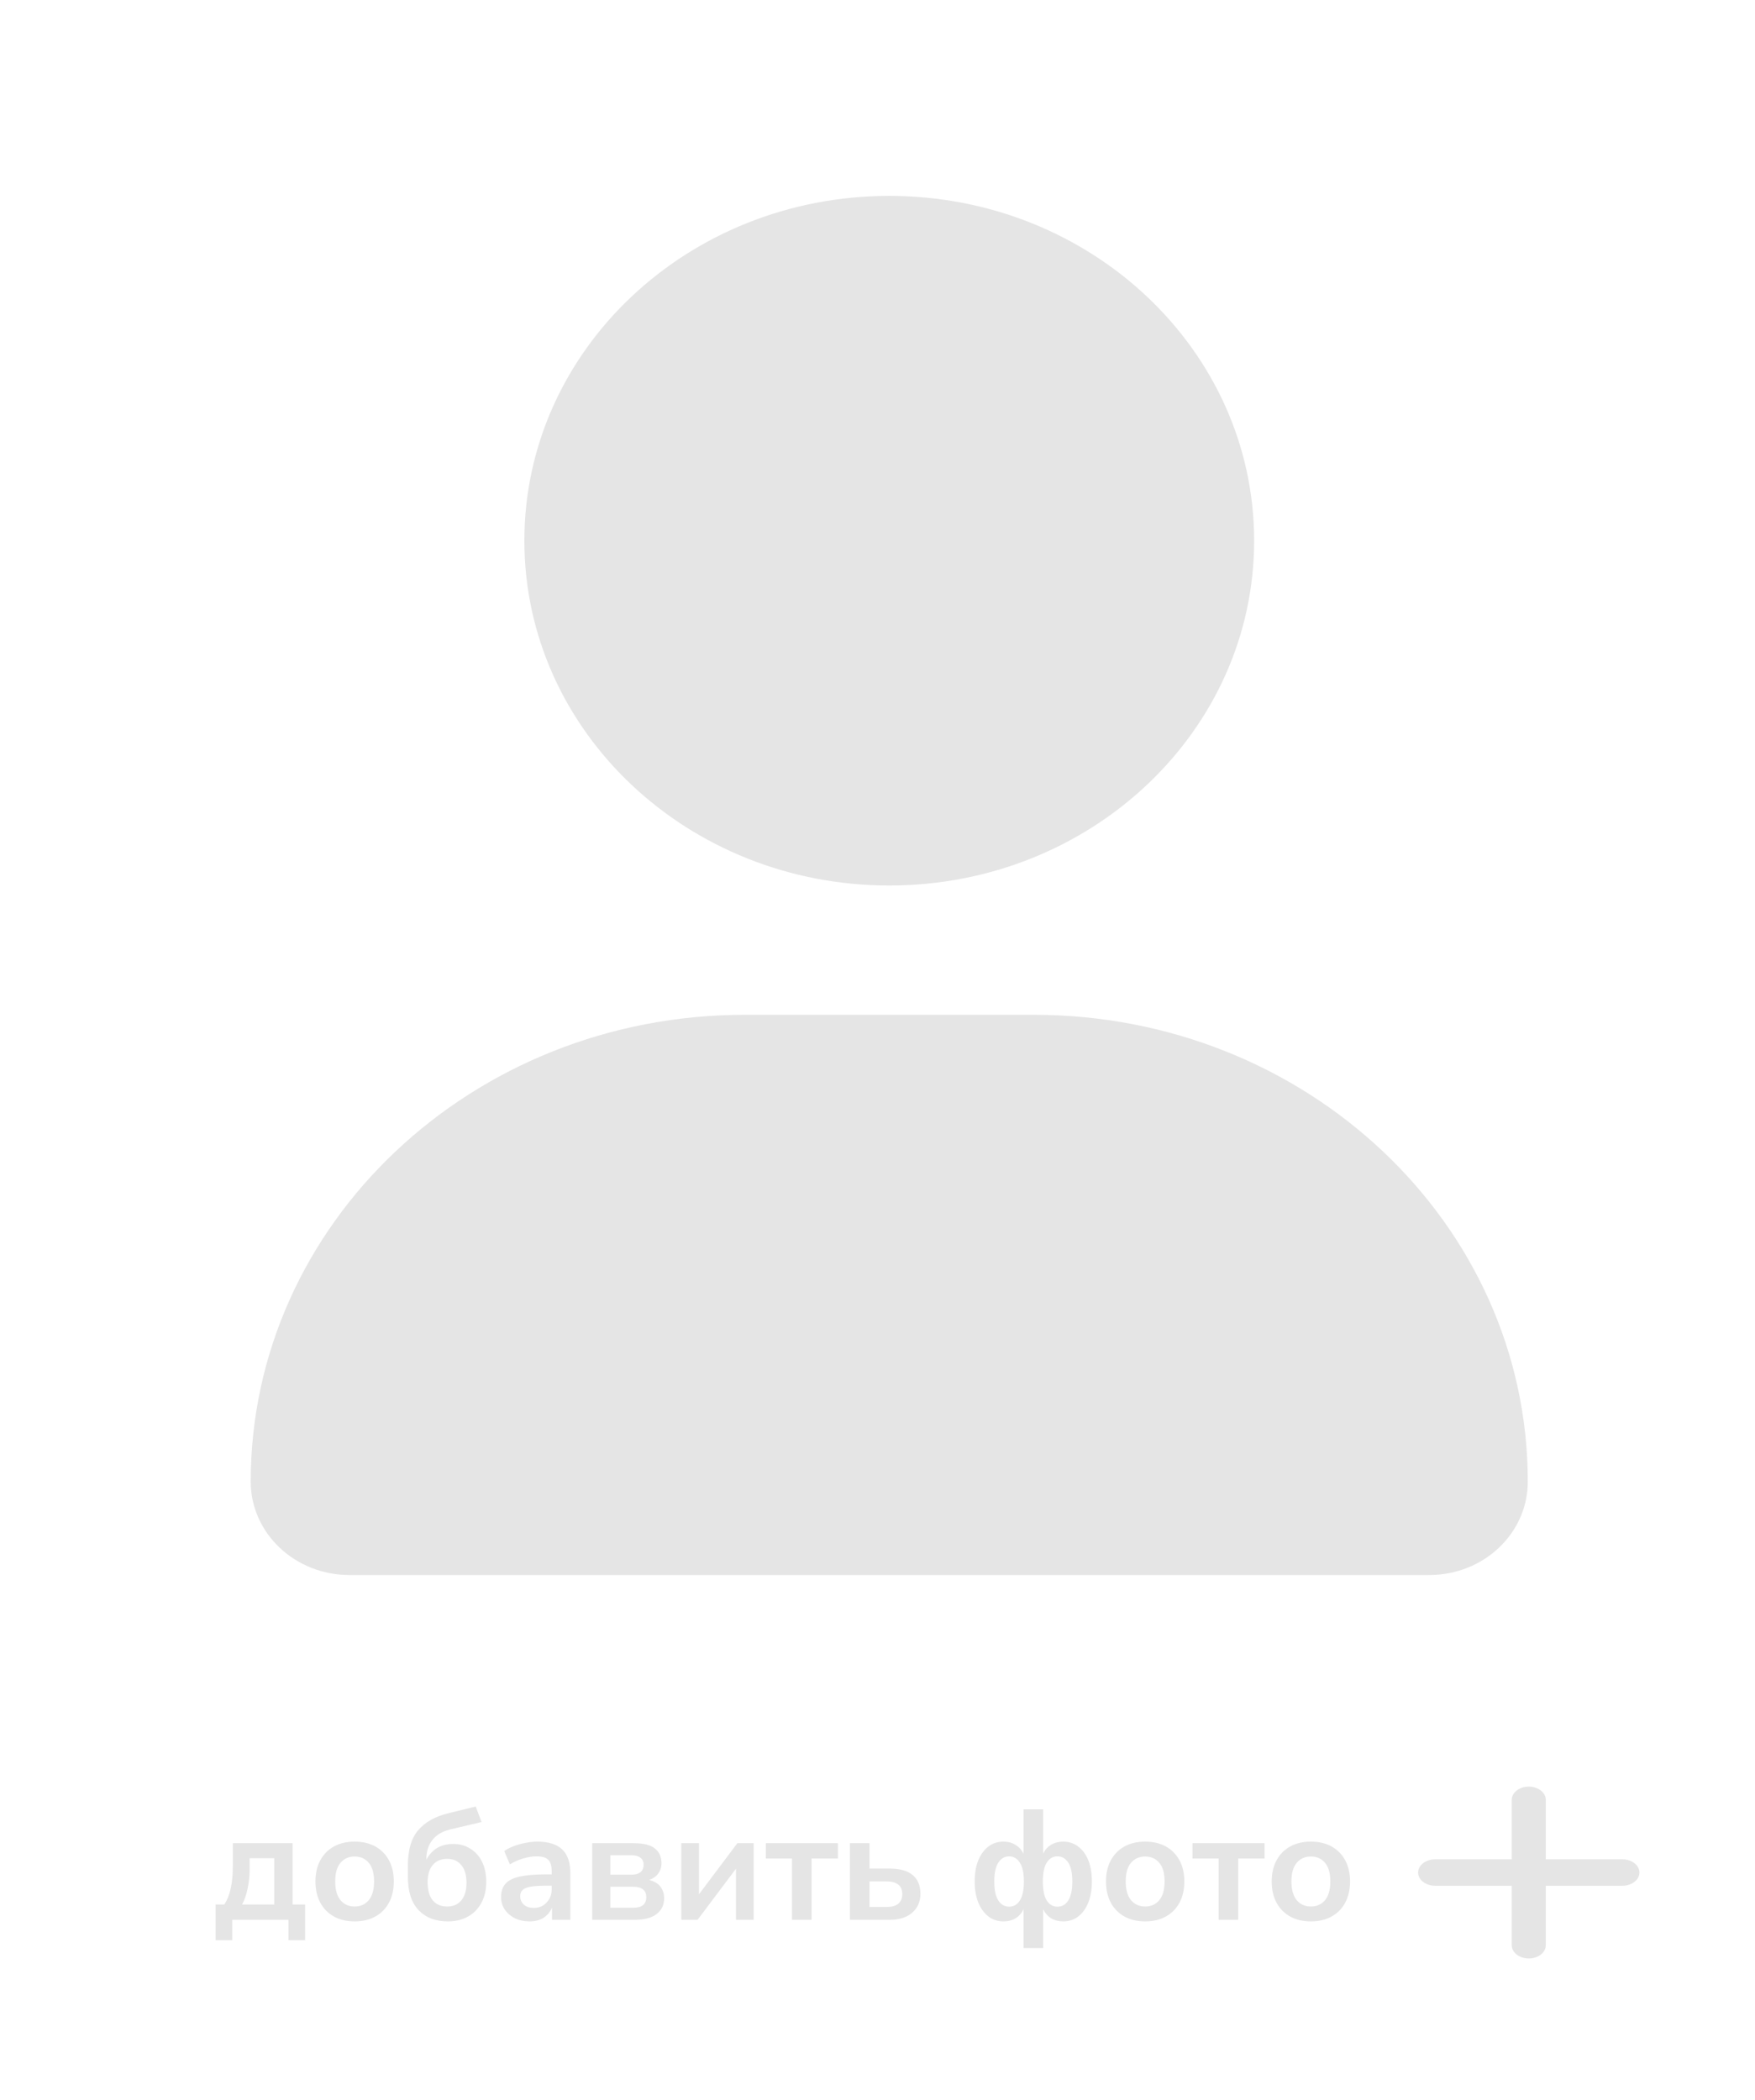 <svg width="224" height="268" viewBox="0 0 224 268" fill="none" xmlns="http://www.w3.org/2000/svg">
<g filter="url(#filter0_d_7_391)">
<rect x="4" width="216" height="260" rx="15" fill="white"/>
<path d="M113.5 109.005C139.223 109.005 160.071 89.304 160.071 65.003C160.071 40.702 139.223 21 113.5 21C87.777 21 66.929 40.702 66.929 65.003C66.929 89.304 87.777 109.005 113.5 109.005ZM131.947 125.506H95.053C60.238 125.506 32 152.183 32 185.081C32 191.661 37.647 197 44.611 197H182.397C189.36 197.01 195 191.682 195 185.081C195 152.183 166.766 125.506 131.947 125.506Z" fill="#E5E5E5"/>
<path d="M27.52 243.6V239.04H28.64C29.027 238.427 29.3 237.727 29.46 236.94C29.633 236.153 29.72 235.173 29.72 234V231.22H37.34V239.04H38.94V243.6H36.82V241H29.64V243.6H27.52ZM30.9 239.04H35V233.14H31.86V234.58C31.86 235.42 31.773 236.233 31.6 237.02C31.44 237.807 31.207 238.48 30.9 239.04ZM45.263 241.2C44.25 241.2 43.37 240.993 42.623 240.58C41.877 240.167 41.297 239.58 40.883 238.82C40.47 238.047 40.263 237.14 40.263 236.1C40.263 235.06 40.47 234.16 40.883 233.4C41.297 232.64 41.877 232.053 42.623 231.64C43.37 231.227 44.25 231.02 45.263 231.02C46.277 231.02 47.157 231.227 47.903 231.64C48.65 232.053 49.23 232.64 49.643 233.4C50.057 234.16 50.263 235.06 50.263 236.1C50.263 237.14 50.057 238.047 49.643 238.82C49.23 239.58 48.65 240.167 47.903 240.58C47.157 240.993 46.277 241.2 45.263 241.2ZM45.263 239.3C46.01 239.3 46.61 239.033 47.063 238.5C47.517 237.953 47.743 237.153 47.743 236.1C47.743 235.033 47.517 234.24 47.063 233.72C46.61 233.187 46.01 232.92 45.263 232.92C44.517 232.92 43.917 233.187 43.463 233.72C43.01 234.24 42.783 235.033 42.783 236.1C42.783 237.153 43.01 237.953 43.463 238.5C43.917 239.033 44.517 239.3 45.263 239.3ZM57.16 241.2C55.587 241.2 54.34 240.72 53.42 239.76C52.514 238.8 52.06 237.387 52.06 235.52V234.06C52.06 232.087 52.5 230.587 53.38 229.56C54.26 228.52 55.567 227.793 57.3 227.38L60.72 226.54L61.46 228.52L57.48 229.46C56.48 229.7 55.72 230.147 55.2 230.8C54.68 231.44 54.42 232.253 54.42 233.24V233.34C54.714 232.74 55.147 232.253 55.72 231.88C56.307 231.507 57.02 231.32 57.86 231.32C58.673 231.32 59.394 231.52 60.02 231.92C60.66 232.307 61.16 232.86 61.52 233.58C61.88 234.3 62.06 235.16 62.06 236.16C62.06 237.187 61.853 238.08 61.44 238.84C61.04 239.587 60.474 240.167 59.74 240.58C59.007 240.993 58.147 241.2 57.16 241.2ZM57.06 239.3C57.847 239.3 58.453 239.04 58.88 238.52C59.32 238 59.54 237.247 59.54 236.26C59.54 235.287 59.32 234.54 58.88 234.02C58.453 233.487 57.847 233.22 57.06 233.22C56.287 233.22 55.68 233.48 55.24 234C54.8 234.52 54.58 235.24 54.58 236.16C54.58 237.187 54.794 237.967 55.22 238.5C55.66 239.033 56.273 239.3 57.06 239.3ZM67.617 241.2C66.91 241.2 66.277 241.067 65.717 240.8C65.17 240.52 64.737 240.147 64.417 239.68C64.11 239.213 63.957 238.687 63.957 238.1C63.957 237.38 64.144 236.813 64.517 236.4C64.89 235.973 65.497 235.667 66.337 235.48C67.177 235.293 68.304 235.2 69.717 235.2H70.417V234.78C70.417 234.113 70.27 233.633 69.977 233.34C69.684 233.047 69.19 232.9 68.497 232.9C67.95 232.9 67.39 232.987 66.817 233.16C66.244 233.32 65.664 233.573 65.077 233.92L64.357 232.22C64.704 231.98 65.11 231.773 65.577 231.6C66.057 231.413 66.557 231.273 67.077 231.18C67.61 231.073 68.11 231.02 68.577 231.02C70.004 231.02 71.064 231.353 71.757 232.02C72.45 232.673 72.797 233.693 72.797 235.08V241H70.457V239.44C70.23 239.987 69.87 240.42 69.377 240.74C68.884 241.047 68.297 241.2 67.617 241.2ZM68.137 239.48C68.79 239.48 69.33 239.253 69.757 238.8C70.197 238.347 70.417 237.773 70.417 237.08V236.64H69.737C68.484 236.64 67.61 236.74 67.117 236.94C66.637 237.127 66.397 237.473 66.397 237.98C66.397 238.42 66.55 238.78 66.857 239.06C67.164 239.34 67.59 239.48 68.137 239.48ZM75.588 241V231.22H80.868C82.135 231.22 83.041 231.447 83.588 231.9C84.148 232.34 84.428 232.967 84.428 233.78C84.428 234.287 84.288 234.727 84.008 235.1C83.728 235.473 83.341 235.747 82.848 235.92C83.488 236.067 83.968 236.347 84.288 236.76C84.608 237.173 84.768 237.673 84.768 238.26C84.768 239.1 84.448 239.767 83.808 240.26C83.168 240.753 82.241 241 81.028 241H75.588ZM77.908 235.24H80.628C81.108 235.24 81.481 235.133 81.748 234.92C82.015 234.693 82.148 234.38 82.148 233.98C82.148 233.58 82.015 233.28 81.748 233.08C81.481 232.867 81.108 232.76 80.628 232.76H77.908V235.24ZM77.908 239.46H80.808C81.928 239.46 82.488 239.013 82.488 238.12C82.488 237.227 81.928 236.78 80.808 236.78H77.908V239.46ZM86.955 241V231.22H89.215V237.74L94.115 231.22H96.195V241H93.935V234.48L89.035 241H86.955ZM101.085 241V233.18H97.746V231.22H106.945V233.18H103.585V241H101.085ZM108.479 241V231.22H110.979V234.46H113.559C114.852 234.46 115.825 234.733 116.479 235.28C117.145 235.827 117.479 236.627 117.479 237.68C117.479 238.68 117.125 239.487 116.419 240.1C115.725 240.7 114.772 241 113.559 241H108.479ZM110.979 239.36H113.179C113.805 239.36 114.292 239.227 114.639 238.96C114.985 238.68 115.159 238.26 115.159 237.7C115.159 237.153 114.985 236.753 114.639 236.5C114.292 236.233 113.805 236.1 113.179 236.1H110.979V239.36ZM130.644 244.6V239.64C130.137 240.68 129.277 241.2 128.064 241.2C127.344 241.2 126.711 240.993 126.164 240.58C125.617 240.153 125.184 239.56 124.864 238.8C124.557 238.027 124.404 237.127 124.404 236.1C124.404 235.06 124.557 234.16 124.864 233.4C125.184 232.64 125.617 232.053 126.164 231.64C126.711 231.227 127.344 231.02 128.064 231.02C128.664 231.02 129.184 231.16 129.624 231.44C130.064 231.707 130.404 232.087 130.644 232.58V226.9H133.144V232.54C133.384 232.06 133.724 231.687 134.164 231.42C134.617 231.153 135.131 231.02 135.704 231.02C136.424 231.02 137.057 231.227 137.604 231.64C138.164 232.053 138.597 232.64 138.904 233.4C139.211 234.16 139.364 235.06 139.364 236.1C139.364 237.127 139.211 238.027 138.904 238.8C138.597 239.56 138.171 240.153 137.624 240.58C137.077 240.993 136.437 241.2 135.704 241.2C134.531 241.2 133.677 240.687 133.144 239.66V244.6H130.644ZM128.804 239.32C129.377 239.32 129.831 239.06 130.164 238.54C130.511 238.007 130.684 237.193 130.684 236.1C130.684 235.02 130.511 234.22 130.164 233.7C129.817 233.167 129.364 232.9 128.804 232.9C128.231 232.9 127.771 233.167 127.424 233.7C127.077 234.22 126.904 235.02 126.904 236.1C126.904 237.193 127.077 238.007 127.424 238.54C127.771 239.06 128.231 239.32 128.804 239.32ZM134.964 239.32C135.551 239.32 136.011 239.06 136.344 238.54C136.691 238.007 136.864 237.193 136.864 236.1C136.864 235.02 136.691 234.22 136.344 233.7C135.997 233.167 135.537 232.9 134.964 232.9C134.391 232.9 133.937 233.167 133.604 233.7C133.271 234.22 133.104 235.02 133.104 236.1C133.104 237.193 133.271 238.007 133.604 238.54C133.937 239.06 134.391 239.32 134.964 239.32ZM146.162 241.2C145.148 241.2 144.268 240.993 143.522 240.58C142.775 240.167 142.195 239.58 141.782 238.82C141.368 238.047 141.162 237.14 141.162 236.1C141.162 235.06 141.368 234.16 141.782 233.4C142.195 232.64 142.775 232.053 143.522 231.64C144.268 231.227 145.148 231.02 146.162 231.02C147.175 231.02 148.055 231.227 148.802 231.64C149.548 232.053 150.128 232.64 150.542 233.4C150.955 234.16 151.162 235.06 151.162 236.1C151.162 237.14 150.955 238.047 150.542 238.82C150.128 239.58 149.548 240.167 148.802 240.58C148.055 240.993 147.175 241.2 146.162 241.2ZM146.162 239.3C146.908 239.3 147.508 239.033 147.962 238.5C148.415 237.953 148.642 237.153 148.642 236.1C148.642 235.033 148.415 234.24 147.962 233.72C147.508 233.187 146.908 232.92 146.162 232.92C145.415 232.92 144.815 233.187 144.362 233.72C143.908 234.24 143.682 235.033 143.682 236.1C143.682 237.153 143.908 237.953 144.362 238.5C144.815 239.033 145.415 239.3 146.162 239.3ZM155.539 241V233.18H152.199V231.22H161.399V233.18H158.039V241H155.539ZM167.314 241.2C166.301 241.2 165.421 240.993 164.674 240.58C163.927 240.167 163.347 239.58 162.934 238.82C162.521 238.047 162.314 237.14 162.314 236.1C162.314 235.06 162.521 234.16 162.934 233.4C163.347 232.64 163.927 232.053 164.674 231.64C165.421 231.227 166.301 231.02 167.314 231.02C168.327 231.02 169.207 231.227 169.954 231.64C170.701 232.053 171.281 232.64 171.694 233.4C172.107 234.16 172.314 235.06 172.314 236.1C172.314 237.14 172.107 238.047 171.694 238.82C171.281 239.58 170.701 240.167 169.954 240.58C169.207 240.993 168.327 241.2 167.314 241.2ZM167.314 239.3C168.061 239.3 168.661 239.033 169.114 238.5C169.567 237.953 169.794 237.153 169.794 236.1C169.794 235.033 169.567 234.24 169.114 233.72C168.661 233.187 168.061 232.92 167.314 232.92C166.567 232.92 165.967 233.187 165.514 233.72C165.061 234.24 164.834 235.033 164.834 236.1C164.834 237.153 165.061 237.953 165.514 238.5C165.967 239.033 166.567 239.3 167.314 239.3Z" fill="#E5E5E5"/>
<path d="M209.247 234.965C209.247 235.898 208.274 236.653 207.074 236.653H197.296V244.244C197.296 245.177 196.323 245.931 195.123 245.931C193.924 245.931 192.951 245.177 192.951 244.244V236.653H183.173C181.973 236.653 181 235.898 181 234.965C181 234.033 181.973 233.279 183.173 233.279H192.951V225.687C192.951 224.755 193.924 224 195.123 224C196.323 224 197.296 224.755 197.296 225.687V233.279H207.074C208.276 233.278 209.247 234.032 209.247 234.965Z" fill="#E5E5E5"/>
</g>
<defs>
<filter id="filter0_d_7_391" x="0" y="0" width="224" height="268" filterUnits="userSpaceOnUse" color-interpolation-filters="sRGB">
<feFlood flood-opacity="0" result="BackgroundImageFix"/>
<feColorMatrix in="SourceAlpha" type="matrix" values="0 0 0 0 0 0 0 0 0 0 0 0 0 0 0 0 0 0 127 0" result="hardAlpha"/>
<feOffset dy="4"/>
<feGaussianBlur stdDeviation="2"/>
<feComposite in2="hardAlpha" operator="out"/>
<feColorMatrix type="matrix" values="0 0 0 0 0 0 0 0 0 0 0 0 0 0 0 0 0 0 0.25 0"/>
<feBlend mode="normal" in2="BackgroundImageFix" result="effect1_dropShadow_7_391"/>
<feBlend mode="normal" in="SourceGraphic" in2="effect1_dropShadow_7_391" result="shape"/>
</filter>
</defs>
</svg>
